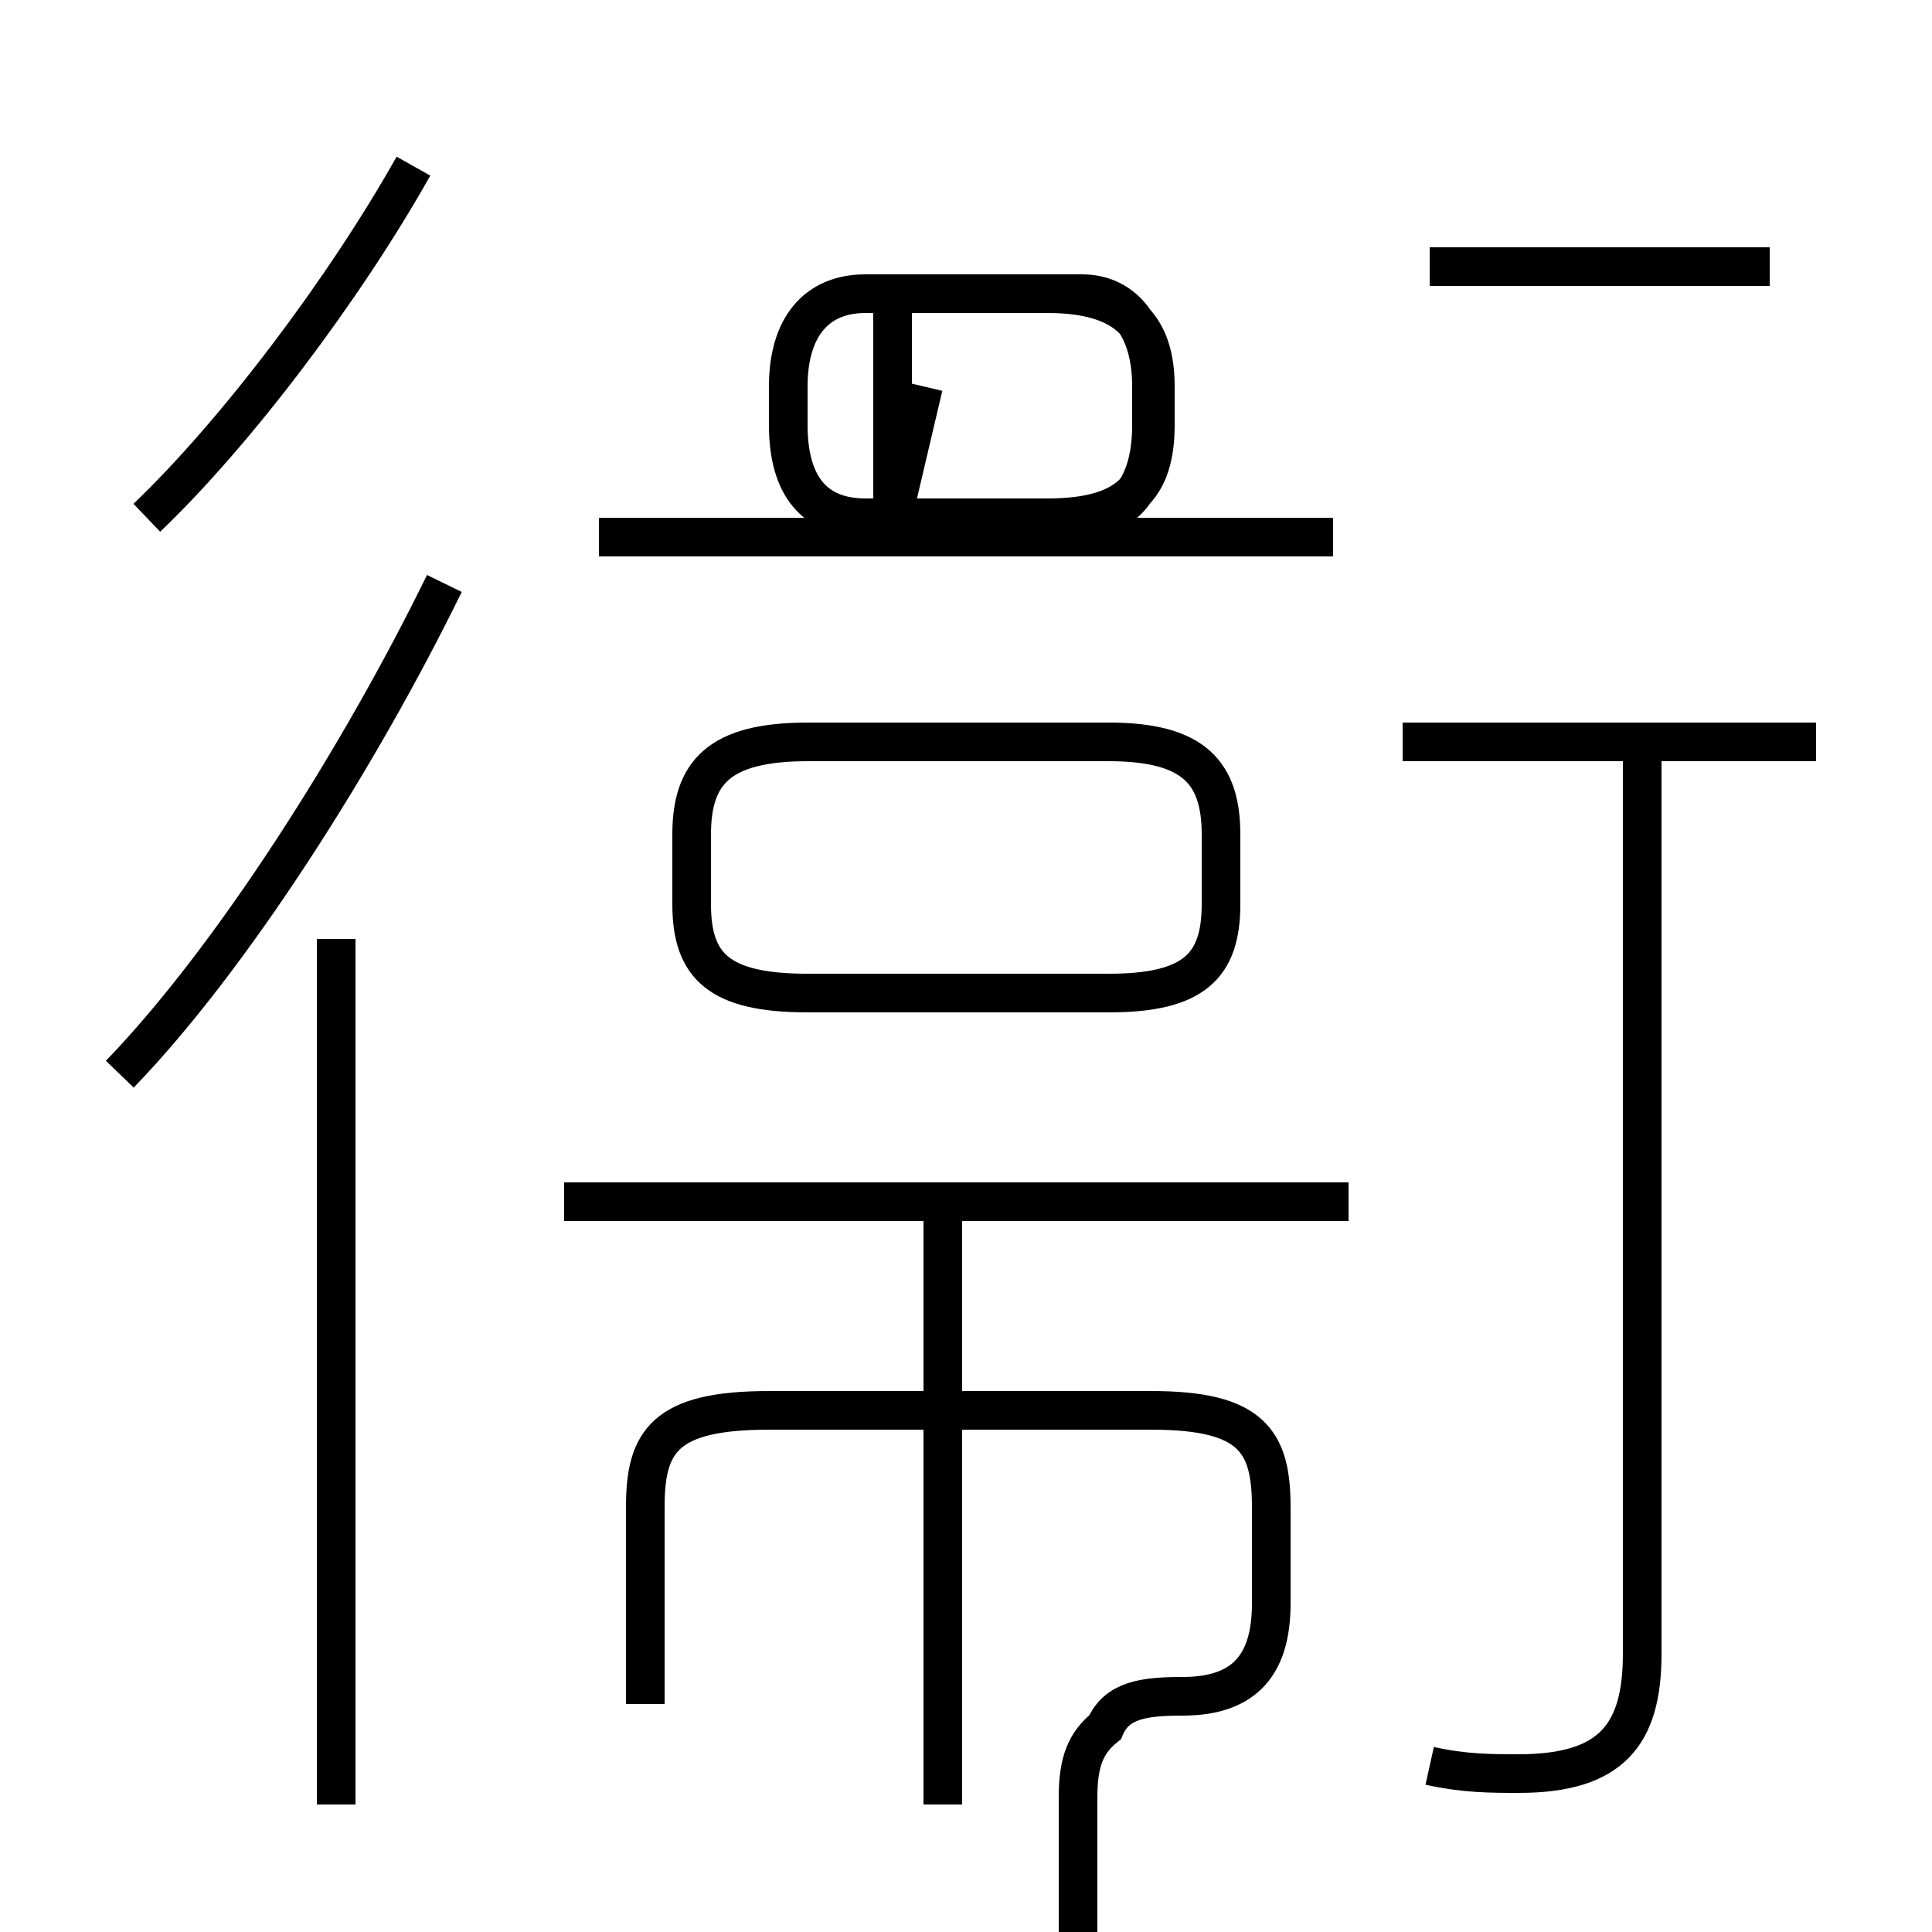 <?xml version='1.0' encoding='utf8'?>
<svg viewBox="0.0 -6.0 50.0 50.0" version="1.1" xmlns="http://www.w3.org/2000/svg">
<rect x="0.0" y="-6.0" width="50.0" height="50.0" fill="#808080" stroke="none"/>
<rect x="-1000" y="-1000" width="2000" height="2000" stroke="white" fill="white"/>
<g style="fill:white;stroke:#000000;  stroke-width:1">
<path d="M 37.0 1.7 C 37.9 1.9 38.6 1.9 39.3 1.9 C 41.7 1.9 42.5 0.9 42.5 -1.2 L 42.5 -24.6 M 8.7 2.7 L 8.7 -19.7 M 16.7 0.1 L 16.7 -5.0 C 16.7 -6.7 17.2 -7.5 19.9 -7.5 L 29.8 -7.5 C 32.4 -7.5 32.9 -6.7 32.9 -5.0 L 32.9 -2.5 C 32.9 -0.8 32.1 -0.1 30.6 -0.1 C 29.6 -0.1 28.9 0.0 28.6 0.7 C 28.1 1.1 27.9 1.6 27.9 2.5 L 27.9 12.8 M 3.1 -16.2 C 6.0 -19.2 9.3 -24.4 11.5 -28.9 M 24.4 2.7 L 24.4 -12.8 M 34.9 -12.9 L 14.6 -12.9 M 3.8 -30.6 C 6.1 -32.8 8.9 -36.5 10.7 -39.7 M 20.9 -18.3 L 28.7 -18.3 C 30.9 -18.3 31.6 -19.0 31.6 -20.6 L 31.6 -22.4 C 31.6 -24.0 30.9 -24.8 28.7 -24.8 L 20.9 -24.8 C 18.6 -24.8 17.9 -24.0 17.9 -22.4 L 17.9 -20.6 C 17.9 -19.0 18.6 -18.3 20.9 -18.3 Z M 34.5 -30.1 L 15.5 -30.1 M 22.4 -30.6 L 28.0 -30.6 C 29.1 -30.6 29.8 -31.4 29.8 -33.0 L 29.8 -34.0 C 29.8 -35.5 29.1 -36.4 28.0 -36.4 L 22.4 -36.4 C 21.1 -36.4 20.4 -35.5 20.4 -34.0 L 20.4 -33.0 C 20.4 -31.4 21.1 -30.6 22.4 -30.6 Z M 47.0 -24.8 L 36.3 -24.8 M 23.1 -30.6 L 23.9 -34.0 M 45.8 -37.1 L 37.0 -37.1 M 23.1 -36.4 L 27.1 -36.4 C 29.2 -36.4 29.9 -35.5 29.9 -34.0 L 29.9 -33.0 C 29.9 -31.4 29.2 -30.6 27.1 -30.6 L 23.1 -30.6 Z" transform="translate(0.0, 38.0)" />
</g>
</svg>